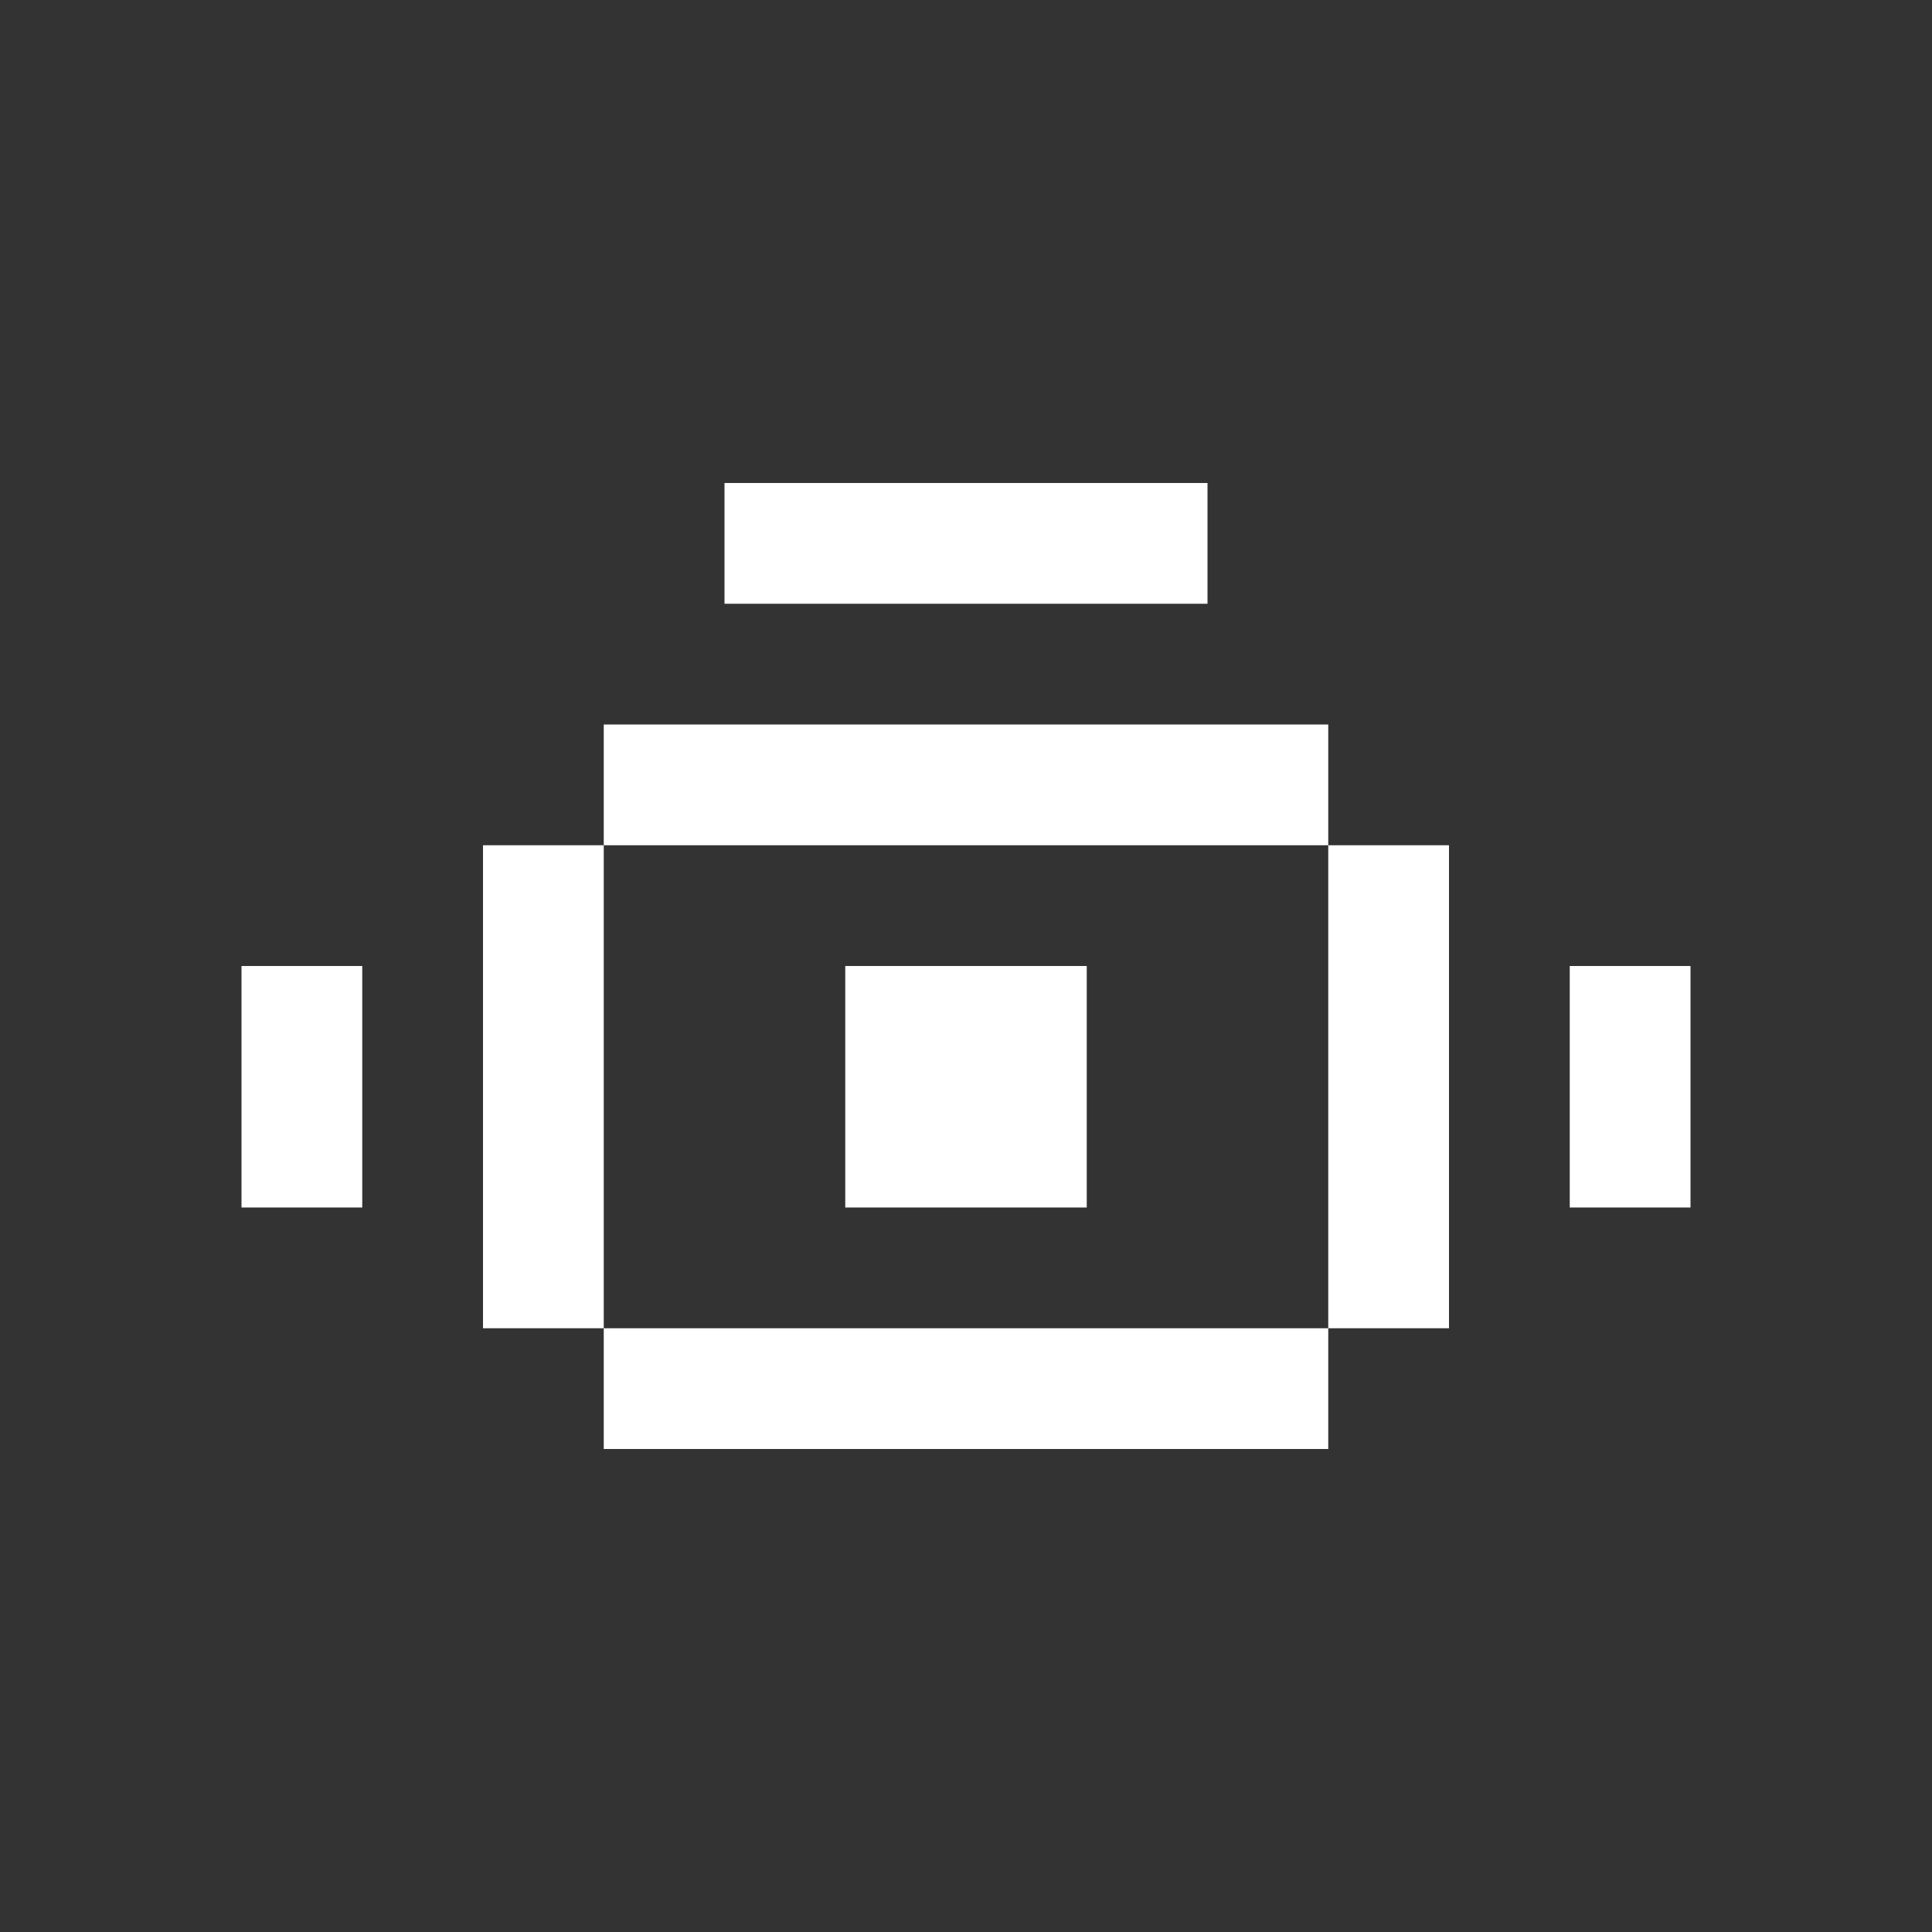 <svg width="16" height="16" viewBox="0 0 16 16" fill="none" xmlns="http://www.w3.org/2000/svg">
<rect x="0" y="0" width="16" height="16" fill="#333333" stroke="none"/>
<rect x="5" y="11" width="6" height="1" fill="white"/>
<rect x="4" y="7" width="1" height="4" fill="white"/>
<rect x="11" y="7" width="1" height="4" fill="white"/>
<rect x="5" y="6" width="6" height="1" fill="white"/>
<rect x="6" y="4" width="4" height="1" fill="white"/>
<rect x="2" y="8" width="1" height="2" fill="white"/>
<rect x="13" y="8" width="1" height="2" fill="white"/>
<rect x="7" y="8" width="2" height="2" fill="white"/>
</svg>
